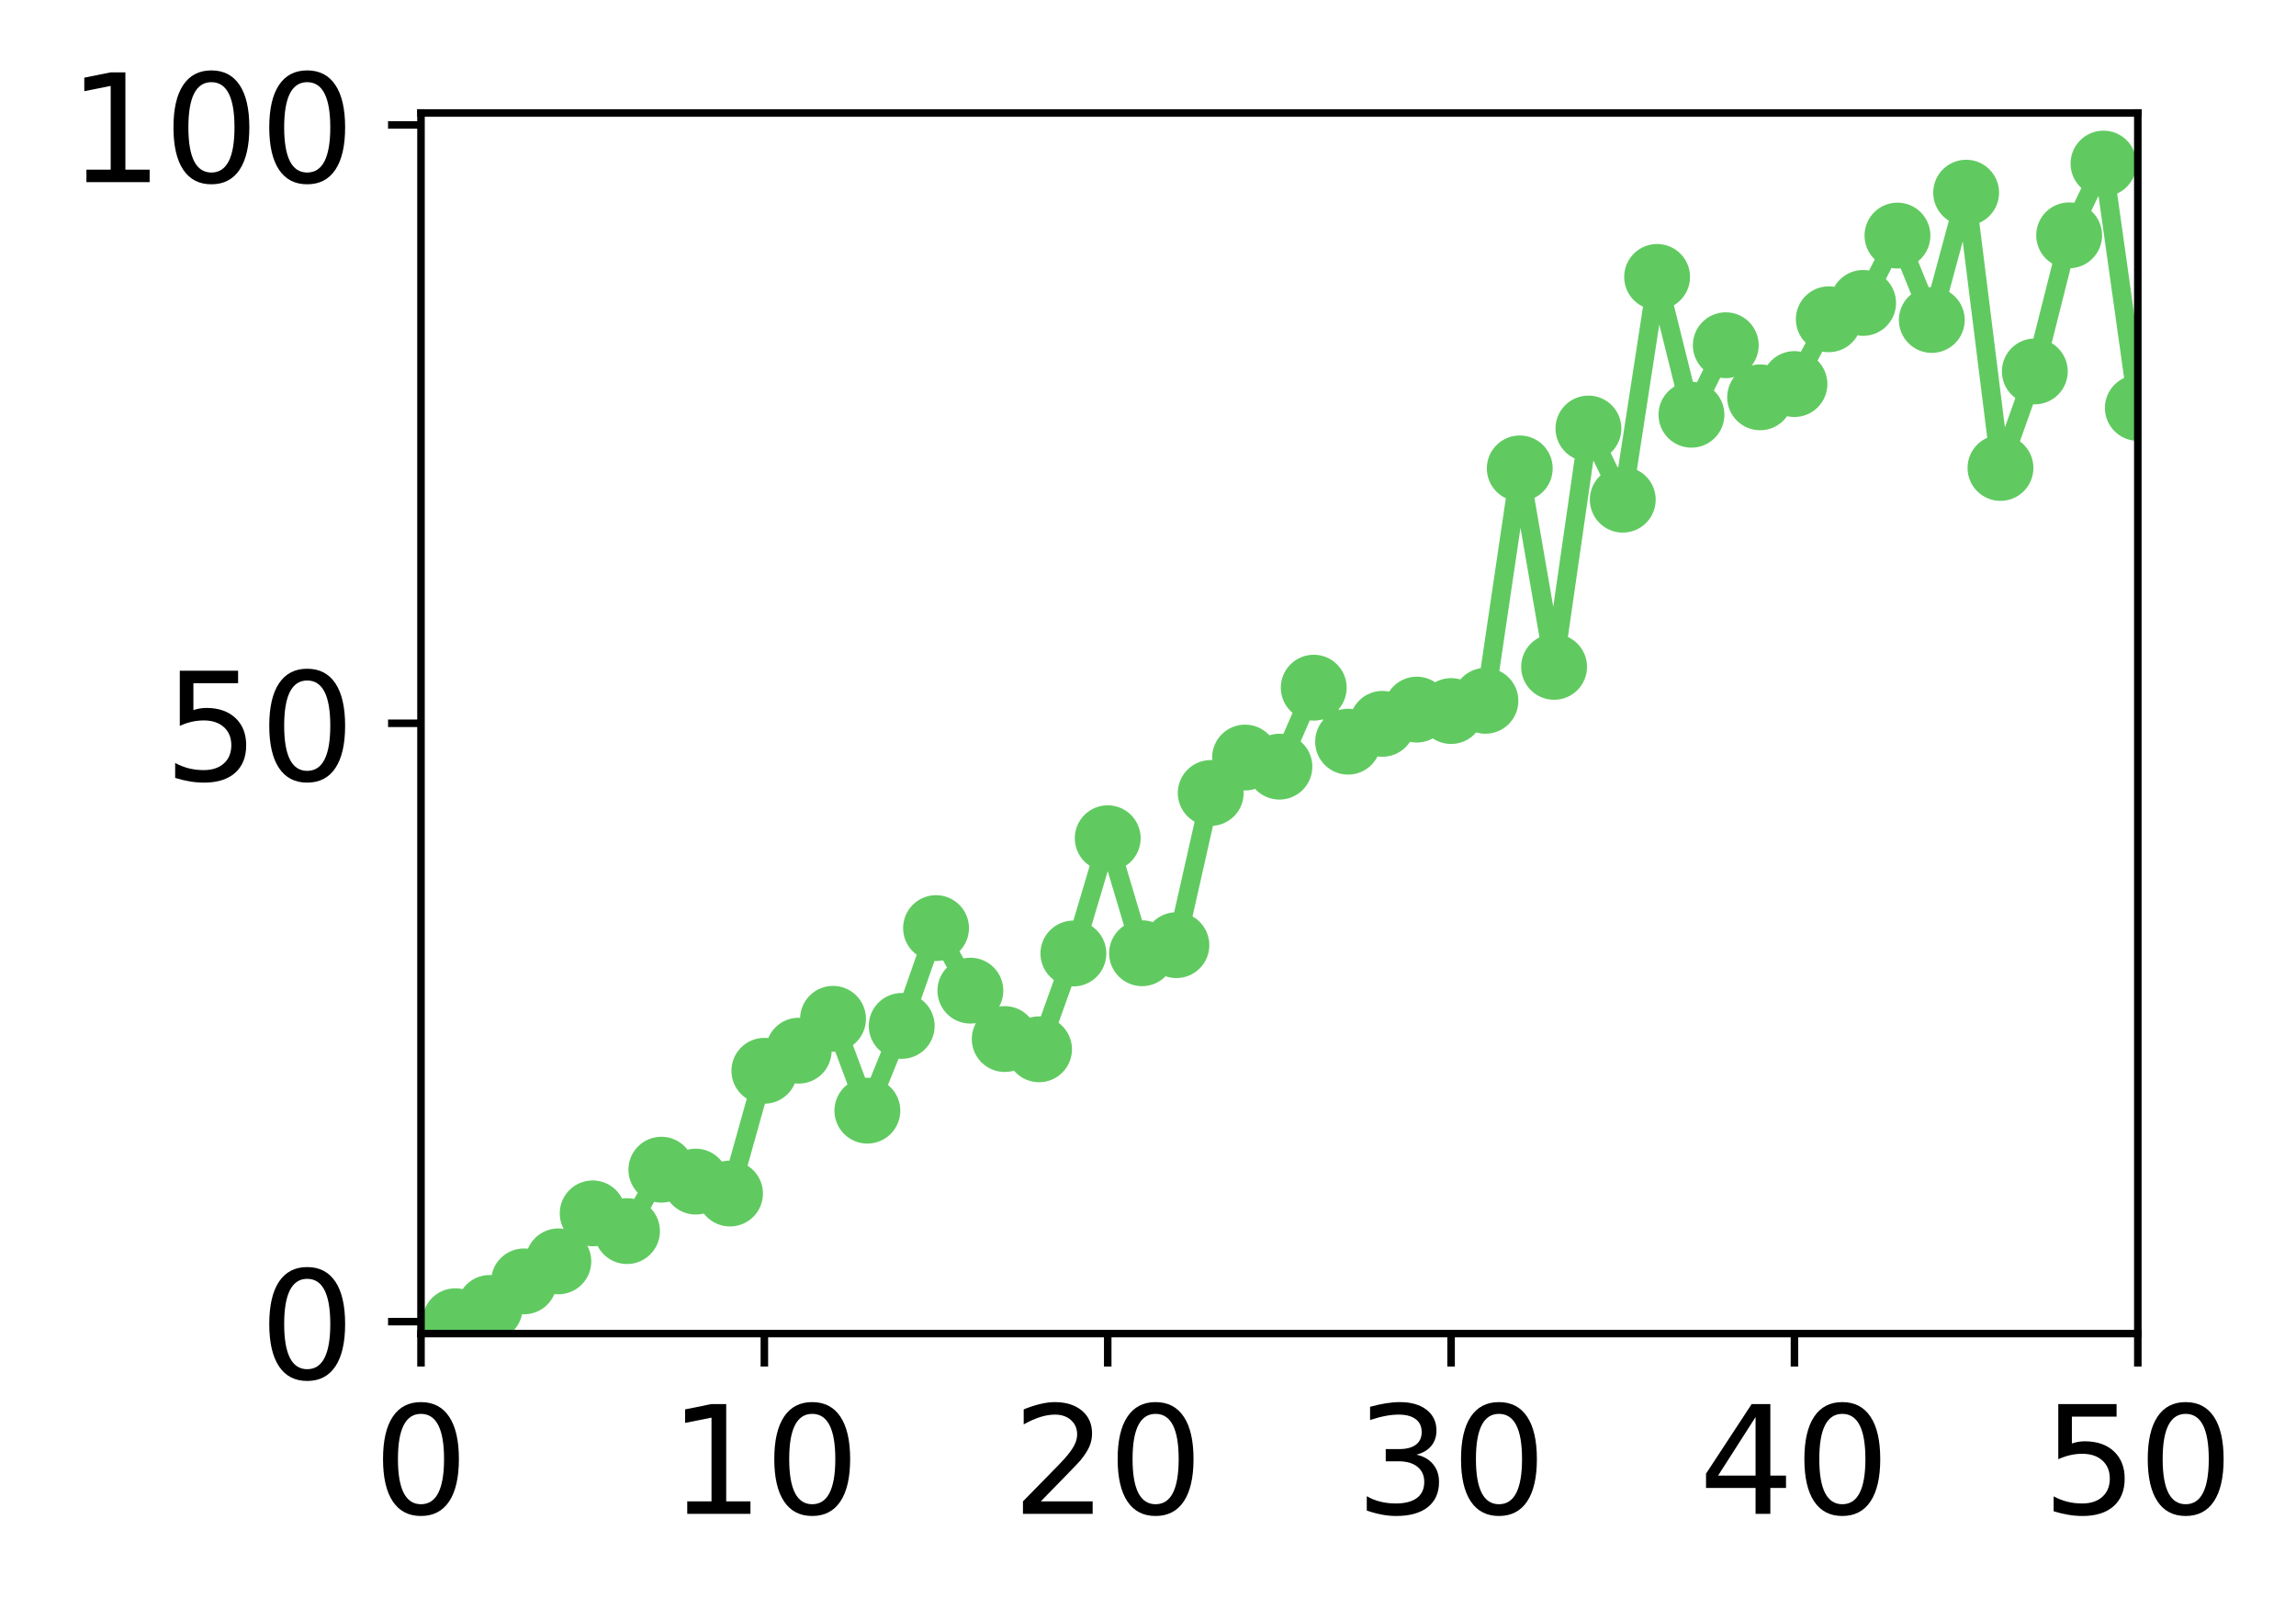 <?xml version="1.0" encoding="utf-8" standalone="no"?>
<!DOCTYPE svg PUBLIC "-//W3C//DTD SVG 1.1//EN"
  "http://www.w3.org/Graphics/SVG/1.1/DTD/svg11.dtd">
<!-- Created with matplotlib (http://matplotlib.org/) -->
<svg height="171pt" version="1.1" viewBox="0 0 244 171" width="244pt" xmlns="http://www.w3.org/2000/svg" xmlns:xlink="http://www.w3.org/1999/xlink">
 <defs>
  <style type="text/css">
*{stroke-linecap:butt;stroke-linejoin:round;}
  </style>
 </defs>
 <g id="figure_1">
  <g id="patch_1">
   <path d="M 0 171.411 
L 244.57 171.411 
L 244.57 0 
L 0 0 
z
" style="fill:#ffffff;"/>
  </g>
  <g id="axes_1">
   <g id="patch_2">
    <path d="M 44.74 141.726 
L 227.19 141.726 
L 227.19 12.007 
L 44.74 12.007 
z
" style="fill:#ffffff;"/>
   </g>
   <g id="matplotlib.axis_1">
    <g id="xtick_1">
     <g id="line2d_1">
      <defs>
       <path d="M 0 0 
L 0 3.5 
" id="m8b9156b060" style="stroke:#000000;stroke-width:0.8;"/>
      </defs>
      <g>
       <use style="stroke:#000000;stroke-width:0.8;" x="44.74" xlink:href="#m8b9156b060" y="141.726"/>
      </g>
     </g>
     <g id="text_1">
      <!-- 0 -->
      <defs>
       <path d="M 31.781 66.406 
Q 24.172 66.406 20.328 58.906 
Q 16.5 51.422 16.5 36.375 
Q 16.5 21.391 20.328 13.891 
Q 24.172 6.391 31.781 6.391 
Q 39.453 6.391 43.281 13.891 
Q 47.125 21.391 47.125 36.375 
Q 47.125 51.422 43.281 58.906 
Q 39.453 66.406 31.781 66.406 
z
M 31.781 74.219 
Q 44.047 74.219 50.516 64.516 
Q 56.984 54.828 56.984 36.375 
Q 56.984 17.969 50.516 8.266 
Q 44.047 -1.422 31.781 -1.422 
Q 19.531 -1.422 13.062 8.266 
Q 6.594 17.969 6.594 36.375 
Q 6.594 54.828 13.062 64.516 
Q 19.531 74.219 31.781 74.219 
z
" id="DejaVuSans-30"/>
      </defs>
      <g transform="translate(39.65 160.883)scale(0.16 -0.16)">
       <use xlink:href="#DejaVuSans-30"/>
      </g>
     </g>
    </g>
    <g id="xtick_2">
     <g id="line2d_2">
      <g>
       <use style="stroke:#000000;stroke-width:0.8;" x="81.23" xlink:href="#m8b9156b060" y="141.726"/>
      </g>
     </g>
     <g id="text_2">
      <!-- 10 -->
      <defs>
       <path d="M 12.406 8.297 
L 28.516 8.297 
L 28.516 63.922 
L 10.984 60.406 
L 10.984 69.391 
L 28.422 72.906 
L 38.281 72.906 
L 38.281 8.297 
L 54.391 8.297 
L 54.391 0 
L 12.406 0 
z
" id="DejaVuSans-31"/>
      </defs>
      <g transform="translate(71.05 160.883)scale(0.16 -0.16)">
       <use xlink:href="#DejaVuSans-31"/>
       <use x="63.623" xlink:href="#DejaVuSans-30"/>
      </g>
     </g>
    </g>
    <g id="xtick_3">
     <g id="line2d_3">
      <g>
       <use style="stroke:#000000;stroke-width:0.8;" x="117.72" xlink:href="#m8b9156b060" y="141.726"/>
      </g>
     </g>
     <g id="text_3">
      <!-- 20 -->
      <defs>
       <path d="M 19.188 8.297 
L 53.609 8.297 
L 53.609 0 
L 7.328 0 
L 7.328 8.297 
Q 12.938 14.109 22.625 23.891 
Q 32.328 33.688 34.812 36.531 
Q 39.547 41.844 41.422 45.531 
Q 43.312 49.219 43.312 52.781 
Q 43.312 58.594 39.234 62.25 
Q 35.156 65.922 28.609 65.922 
Q 23.969 65.922 18.812 64.312 
Q 13.672 62.703 7.812 59.422 
L 7.812 69.391 
Q 13.766 71.781 18.938 73 
Q 24.125 74.219 28.422 74.219 
Q 39.75 74.219 46.484 68.547 
Q 53.219 62.891 53.219 53.422 
Q 53.219 48.922 51.531 44.891 
Q 49.859 40.875 45.406 35.406 
Q 44.188 33.984 37.641 27.219 
Q 31.109 20.453 19.188 8.297 
z
" id="DejaVuSans-32"/>
      </defs>
      <g transform="translate(107.54 160.883)scale(0.16 -0.16)">
       <use xlink:href="#DejaVuSans-32"/>
       <use x="63.623" xlink:href="#DejaVuSans-30"/>
      </g>
     </g>
    </g>
    <g id="xtick_4">
     <g id="line2d_4">
      <g>
       <use style="stroke:#000000;stroke-width:0.8;" x="154.21" xlink:href="#m8b9156b060" y="141.726"/>
      </g>
     </g>
     <g id="text_4">
      <!-- 30 -->
      <defs>
       <path d="M 40.578 39.312 
Q 47.656 37.797 51.625 33 
Q 55.609 28.219 55.609 21.188 
Q 55.609 10.406 48.188 4.484 
Q 40.766 -1.422 27.094 -1.422 
Q 22.516 -1.422 17.656 -0.516 
Q 12.797 0.391 7.625 2.203 
L 7.625 11.719 
Q 11.719 9.328 16.594 8.109 
Q 21.484 6.891 26.812 6.891 
Q 36.078 6.891 40.938 10.547 
Q 45.797 14.203 45.797 21.188 
Q 45.797 27.641 41.281 31.266 
Q 36.766 34.906 28.719 34.906 
L 20.219 34.906 
L 20.219 43.016 
L 29.109 43.016 
Q 36.375 43.016 40.234 45.922 
Q 44.094 48.828 44.094 54.297 
Q 44.094 59.906 40.109 62.906 
Q 36.141 65.922 28.719 65.922 
Q 24.656 65.922 20.016 65.031 
Q 15.375 64.156 9.812 62.312 
L 9.812 71.094 
Q 15.438 72.656 20.344 73.438 
Q 25.25 74.219 29.594 74.219 
Q 40.828 74.219 47.359 69.109 
Q 53.906 64.016 53.906 55.328 
Q 53.906 49.266 50.438 45.094 
Q 46.969 40.922 40.578 39.312 
z
" id="DejaVuSans-33"/>
      </defs>
      <g transform="translate(144.03 160.883)scale(0.16 -0.16)">
       <use xlink:href="#DejaVuSans-33"/>
       <use x="63.623" xlink:href="#DejaVuSans-30"/>
      </g>
     </g>
    </g>
    <g id="xtick_5">
     <g id="line2d_5">
      <g>
       <use style="stroke:#000000;stroke-width:0.8;" x="190.7" xlink:href="#m8b9156b060" y="141.726"/>
      </g>
     </g>
     <g id="text_5">
      <!-- 40 -->
      <defs>
       <path d="M 37.797 64.312 
L 12.891 25.391 
L 37.797 25.391 
z
M 35.203 72.906 
L 47.609 72.906 
L 47.609 25.391 
L 58.016 25.391 
L 58.016 17.188 
L 47.609 17.188 
L 47.609 0 
L 37.797 0 
L 37.797 17.188 
L 4.891 17.188 
L 4.891 26.703 
z
" id="DejaVuSans-34"/>
      </defs>
      <g transform="translate(180.52 160.883)scale(0.16 -0.16)">
       <use xlink:href="#DejaVuSans-34"/>
       <use x="63.623" xlink:href="#DejaVuSans-30"/>
      </g>
     </g>
    </g>
    <g id="xtick_6">
     <g id="line2d_6">
      <g>
       <use style="stroke:#000000;stroke-width:0.8;" x="227.19" xlink:href="#m8b9156b060" y="141.726"/>
      </g>
     </g>
     <g id="text_6">
      <!-- 50 -->
      <defs>
       <path d="M 10.797 72.906 
L 49.516 72.906 
L 49.516 64.594 
L 19.828 64.594 
L 19.828 46.734 
Q 21.969 47.469 24.109 47.828 
Q 26.266 48.188 28.422 48.188 
Q 40.625 48.188 47.75 41.5 
Q 54.891 34.812 54.891 23.391 
Q 54.891 11.625 47.562 5.094 
Q 40.234 -1.422 26.906 -1.422 
Q 22.312 -1.422 17.547 -0.641 
Q 12.797 0.141 7.719 1.703 
L 7.719 11.625 
Q 12.109 9.234 16.797 8.062 
Q 21.484 6.891 26.703 6.891 
Q 35.156 6.891 40.078 11.328 
Q 45.016 15.766 45.016 23.391 
Q 45.016 31 40.078 35.438 
Q 35.156 39.891 26.703 39.891 
Q 22.75 39.891 18.812 39.016 
Q 14.891 38.141 10.797 36.281 
z
" id="DejaVuSans-35"/>
      </defs>
      <g transform="translate(217.01 160.883)scale(0.16 -0.16)">
       <use xlink:href="#DejaVuSans-35"/>
       <use x="63.623" xlink:href="#DejaVuSans-30"/>
      </g>
     </g>
    </g>
   </g>
   <g id="matplotlib.axis_2">
    <g id="ytick_1">
     <g id="line2d_7">
      <defs>
       <path d="M 0 0 
L -3.5 0 
" id="mc4fa71ef62" style="stroke:#000000;stroke-width:0.8;"/>
      </defs>
      <g>
       <use style="stroke:#000000;stroke-width:0.8;" x="44.74" xlink:href="#mc4fa71ef62" y="140.454"/>
      </g>
     </g>
     <g id="text_7">
      <!-- 0 -->
      <g transform="translate(27.56 146.533)scale(0.16 -0.16)">
       <use xlink:href="#DejaVuSans-30"/>
      </g>
     </g>
    </g>
    <g id="ytick_2">
     <g id="line2d_8">
      <g>
       <use style="stroke:#000000;stroke-width:0.8;" x="44.74" xlink:href="#mc4fa71ef62" y="76.866"/>
      </g>
     </g>
     <g id="text_8">
      <!-- 50 -->
      <g transform="translate(17.38 82.945)scale(0.16 -0.16)">
       <use xlink:href="#DejaVuSans-35"/>
       <use x="63.623" xlink:href="#DejaVuSans-30"/>
      </g>
     </g>
    </g>
    <g id="ytick_3">
     <g id="line2d_9">
      <g>
       <use style="stroke:#000000;stroke-width:0.8;" x="44.74" xlink:href="#mc4fa71ef62" y="13.279"/>
      </g>
     </g>
     <g id="text_9">
      <!-- 100 -->
      <g transform="translate(7.2 19.358)scale(0.16 -0.16)">
       <use xlink:href="#DejaVuSans-31"/>
       <use x="63.623" xlink:href="#DejaVuSans-30"/>
       <use x="127.246" xlink:href="#DejaVuSans-30"/>
      </g>
     </g>
    </g>
   </g>
   <g id="line2d_10">
    <path clip-path="url(#p09fb712b9c)" d="M 48.389 140.412 
L 52.038 138.999 
L 55.687 136.179 
L 59.336 134.05 
L 62.985 128.949 
L 66.634 130.834 
L 70.283 124.308 
L 73.932 125.573 
L 77.581 126.842 
L 81.23 113.797 
L 84.879 111.659 
L 88.528 108.274 
L 92.177 118.036 
L 95.826 109.03 
L 99.475 98.633 
L 103.124 105.281 
L 106.773 110.425 
L 110.422 111.513 
L 114.071 101.332 
L 117.72 89.083 
L 121.369 101.305 
L 125.018 100.445 
L 128.667 84.274 
L 132.316 80.508 
L 135.965 81.476 
L 139.614 73.083 
L 143.263 78.821 
L 146.912 76.925 
L 150.561 75.413 
L 154.21 75.565 
L 157.859 74.478 
L 161.508 49.78 
L 165.157 70.87 
L 168.806 45.541 
L 172.455 53.103 
L 176.104 29.43 
L 179.753 44.075 
L 183.402 36.69 
L 187.051 42.224 
L 190.7 40.815 
L 194.349 33.929 
L 197.998 32.193 
L 201.647 25.036 
L 205.296 34.005 
L 208.945 20.478 
L 212.594 49.73 
L 216.243 39.472 
L 219.892 25.009 
L 223.541 17.385 
L 227.19 43.351 
" style="fill:none;stroke:#60ca60;stroke-linecap:square;stroke-width:2;"/>
    <defs>
     <path d="M 0 3 
C 0.796 3 1.559 2.684 2.121 2.121 
C 2.684 1.559 3 0.796 3 0 
C 3 -0.796 2.684 -1.559 2.121 -2.121 
C 1.559 -2.684 0.796 -3 0 -3 
C -0.796 -3 -1.559 -2.684 -2.121 -2.121 
C -2.684 -1.559 -3 -0.796 -3 0 
C -3 0.796 -2.684 1.559 -2.121 2.121 
C -1.559 2.684 -0.796 3 0 3 
z
" id="m4f1d1bba97" style="stroke:#60ca60;"/>
    </defs>
    <g clip-path="url(#p09fb712b9c)">
     <use style="fill:#60ca60;stroke:#60ca60;" x="48.389" xlink:href="#m4f1d1bba97" y="140.412"/>
     <use style="fill:#60ca60;stroke:#60ca60;" x="52.038" xlink:href="#m4f1d1bba97" y="138.999"/>
     <use style="fill:#60ca60;stroke:#60ca60;" x="55.687" xlink:href="#m4f1d1bba97" y="136.179"/>
     <use style="fill:#60ca60;stroke:#60ca60;" x="59.336" xlink:href="#m4f1d1bba97" y="134.05"/>
     <use style="fill:#60ca60;stroke:#60ca60;" x="62.985" xlink:href="#m4f1d1bba97" y="128.949"/>
     <use style="fill:#60ca60;stroke:#60ca60;" x="66.634" xlink:href="#m4f1d1bba97" y="130.834"/>
     <use style="fill:#60ca60;stroke:#60ca60;" x="70.283" xlink:href="#m4f1d1bba97" y="124.308"/>
     <use style="fill:#60ca60;stroke:#60ca60;" x="73.932" xlink:href="#m4f1d1bba97" y="125.573"/>
     <use style="fill:#60ca60;stroke:#60ca60;" x="77.581" xlink:href="#m4f1d1bba97" y="126.842"/>
     <use style="fill:#60ca60;stroke:#60ca60;" x="81.23" xlink:href="#m4f1d1bba97" y="113.797"/>
     <use style="fill:#60ca60;stroke:#60ca60;" x="84.879" xlink:href="#m4f1d1bba97" y="111.659"/>
     <use style="fill:#60ca60;stroke:#60ca60;" x="88.528" xlink:href="#m4f1d1bba97" y="108.274"/>
     <use style="fill:#60ca60;stroke:#60ca60;" x="92.177" xlink:href="#m4f1d1bba97" y="118.036"/>
     <use style="fill:#60ca60;stroke:#60ca60;" x="95.826" xlink:href="#m4f1d1bba97" y="109.03"/>
     <use style="fill:#60ca60;stroke:#60ca60;" x="99.475" xlink:href="#m4f1d1bba97" y="98.633"/>
     <use style="fill:#60ca60;stroke:#60ca60;" x="103.124" xlink:href="#m4f1d1bba97" y="105.281"/>
     <use style="fill:#60ca60;stroke:#60ca60;" x="106.773" xlink:href="#m4f1d1bba97" y="110.425"/>
     <use style="fill:#60ca60;stroke:#60ca60;" x="110.422" xlink:href="#m4f1d1bba97" y="111.513"/>
     <use style="fill:#60ca60;stroke:#60ca60;" x="114.071" xlink:href="#m4f1d1bba97" y="101.332"/>
     <use style="fill:#60ca60;stroke:#60ca60;" x="117.72" xlink:href="#m4f1d1bba97" y="89.083"/>
     <use style="fill:#60ca60;stroke:#60ca60;" x="121.369" xlink:href="#m4f1d1bba97" y="101.305"/>
     <use style="fill:#60ca60;stroke:#60ca60;" x="125.018" xlink:href="#m4f1d1bba97" y="100.445"/>
     <use style="fill:#60ca60;stroke:#60ca60;" x="128.667" xlink:href="#m4f1d1bba97" y="84.274"/>
     <use style="fill:#60ca60;stroke:#60ca60;" x="132.316" xlink:href="#m4f1d1bba97" y="80.508"/>
     <use style="fill:#60ca60;stroke:#60ca60;" x="135.965" xlink:href="#m4f1d1bba97" y="81.476"/>
     <use style="fill:#60ca60;stroke:#60ca60;" x="139.614" xlink:href="#m4f1d1bba97" y="73.083"/>
     <use style="fill:#60ca60;stroke:#60ca60;" x="143.263" xlink:href="#m4f1d1bba97" y="78.821"/>
     <use style="fill:#60ca60;stroke:#60ca60;" x="146.912" xlink:href="#m4f1d1bba97" y="76.925"/>
     <use style="fill:#60ca60;stroke:#60ca60;" x="150.561" xlink:href="#m4f1d1bba97" y="75.413"/>
     <use style="fill:#60ca60;stroke:#60ca60;" x="154.21" xlink:href="#m4f1d1bba97" y="75.565"/>
     <use style="fill:#60ca60;stroke:#60ca60;" x="157.859" xlink:href="#m4f1d1bba97" y="74.478"/>
     <use style="fill:#60ca60;stroke:#60ca60;" x="161.508" xlink:href="#m4f1d1bba97" y="49.78"/>
     <use style="fill:#60ca60;stroke:#60ca60;" x="165.157" xlink:href="#m4f1d1bba97" y="70.87"/>
     <use style="fill:#60ca60;stroke:#60ca60;" x="168.806" xlink:href="#m4f1d1bba97" y="45.541"/>
     <use style="fill:#60ca60;stroke:#60ca60;" x="172.455" xlink:href="#m4f1d1bba97" y="53.103"/>
     <use style="fill:#60ca60;stroke:#60ca60;" x="176.104" xlink:href="#m4f1d1bba97" y="29.43"/>
     <use style="fill:#60ca60;stroke:#60ca60;" x="179.753" xlink:href="#m4f1d1bba97" y="44.075"/>
     <use style="fill:#60ca60;stroke:#60ca60;" x="183.402" xlink:href="#m4f1d1bba97" y="36.69"/>
     <use style="fill:#60ca60;stroke:#60ca60;" x="187.051" xlink:href="#m4f1d1bba97" y="42.224"/>
     <use style="fill:#60ca60;stroke:#60ca60;" x="190.7" xlink:href="#m4f1d1bba97" y="40.815"/>
     <use style="fill:#60ca60;stroke:#60ca60;" x="194.349" xlink:href="#m4f1d1bba97" y="33.929"/>
     <use style="fill:#60ca60;stroke:#60ca60;" x="197.998" xlink:href="#m4f1d1bba97" y="32.193"/>
     <use style="fill:#60ca60;stroke:#60ca60;" x="201.647" xlink:href="#m4f1d1bba97" y="25.036"/>
     <use style="fill:#60ca60;stroke:#60ca60;" x="205.296" xlink:href="#m4f1d1bba97" y="34.005"/>
     <use style="fill:#60ca60;stroke:#60ca60;" x="208.945" xlink:href="#m4f1d1bba97" y="20.478"/>
     <use style="fill:#60ca60;stroke:#60ca60;" x="212.594" xlink:href="#m4f1d1bba97" y="49.73"/>
     <use style="fill:#60ca60;stroke:#60ca60;" x="216.243" xlink:href="#m4f1d1bba97" y="39.472"/>
     <use style="fill:#60ca60;stroke:#60ca60;" x="219.892" xlink:href="#m4f1d1bba97" y="25.009"/>
     <use style="fill:#60ca60;stroke:#60ca60;" x="223.541" xlink:href="#m4f1d1bba97" y="17.385"/>
     <use style="fill:#60ca60;stroke:#60ca60;" x="227.19" xlink:href="#m4f1d1bba97" y="43.351"/>
    </g>
   </g>
   <g id="patch_3">
    <path d="M 44.74 141.726 
L 44.74 12.007 
" style="fill:none;stroke:#000000;stroke-linecap:square;stroke-linejoin:miter;stroke-width:0.8;"/>
   </g>
   <g id="patch_4">
    <path d="M 227.19 141.726 
L 227.19 12.007 
" style="fill:none;stroke:#000000;stroke-linecap:square;stroke-linejoin:miter;stroke-width:0.8;"/>
   </g>
   <g id="patch_5">
    <path d="M 44.74 141.726 
L 227.19 141.726 
" style="fill:none;stroke:#000000;stroke-linecap:square;stroke-linejoin:miter;stroke-width:0.8;"/>
   </g>
   <g id="patch_6">
    <path d="M 44.74 12.007 
L 227.19 12.007 
" style="fill:none;stroke:#000000;stroke-linecap:square;stroke-linejoin:miter;stroke-width:0.8;"/>
   </g>
  </g>
 </g>
 <defs>
  <clipPath id="p09fb712b9c">
   <rect height="129.719" width="182.45" x="44.74" y="12.007"/>
  </clipPath>
 </defs>
</svg>
